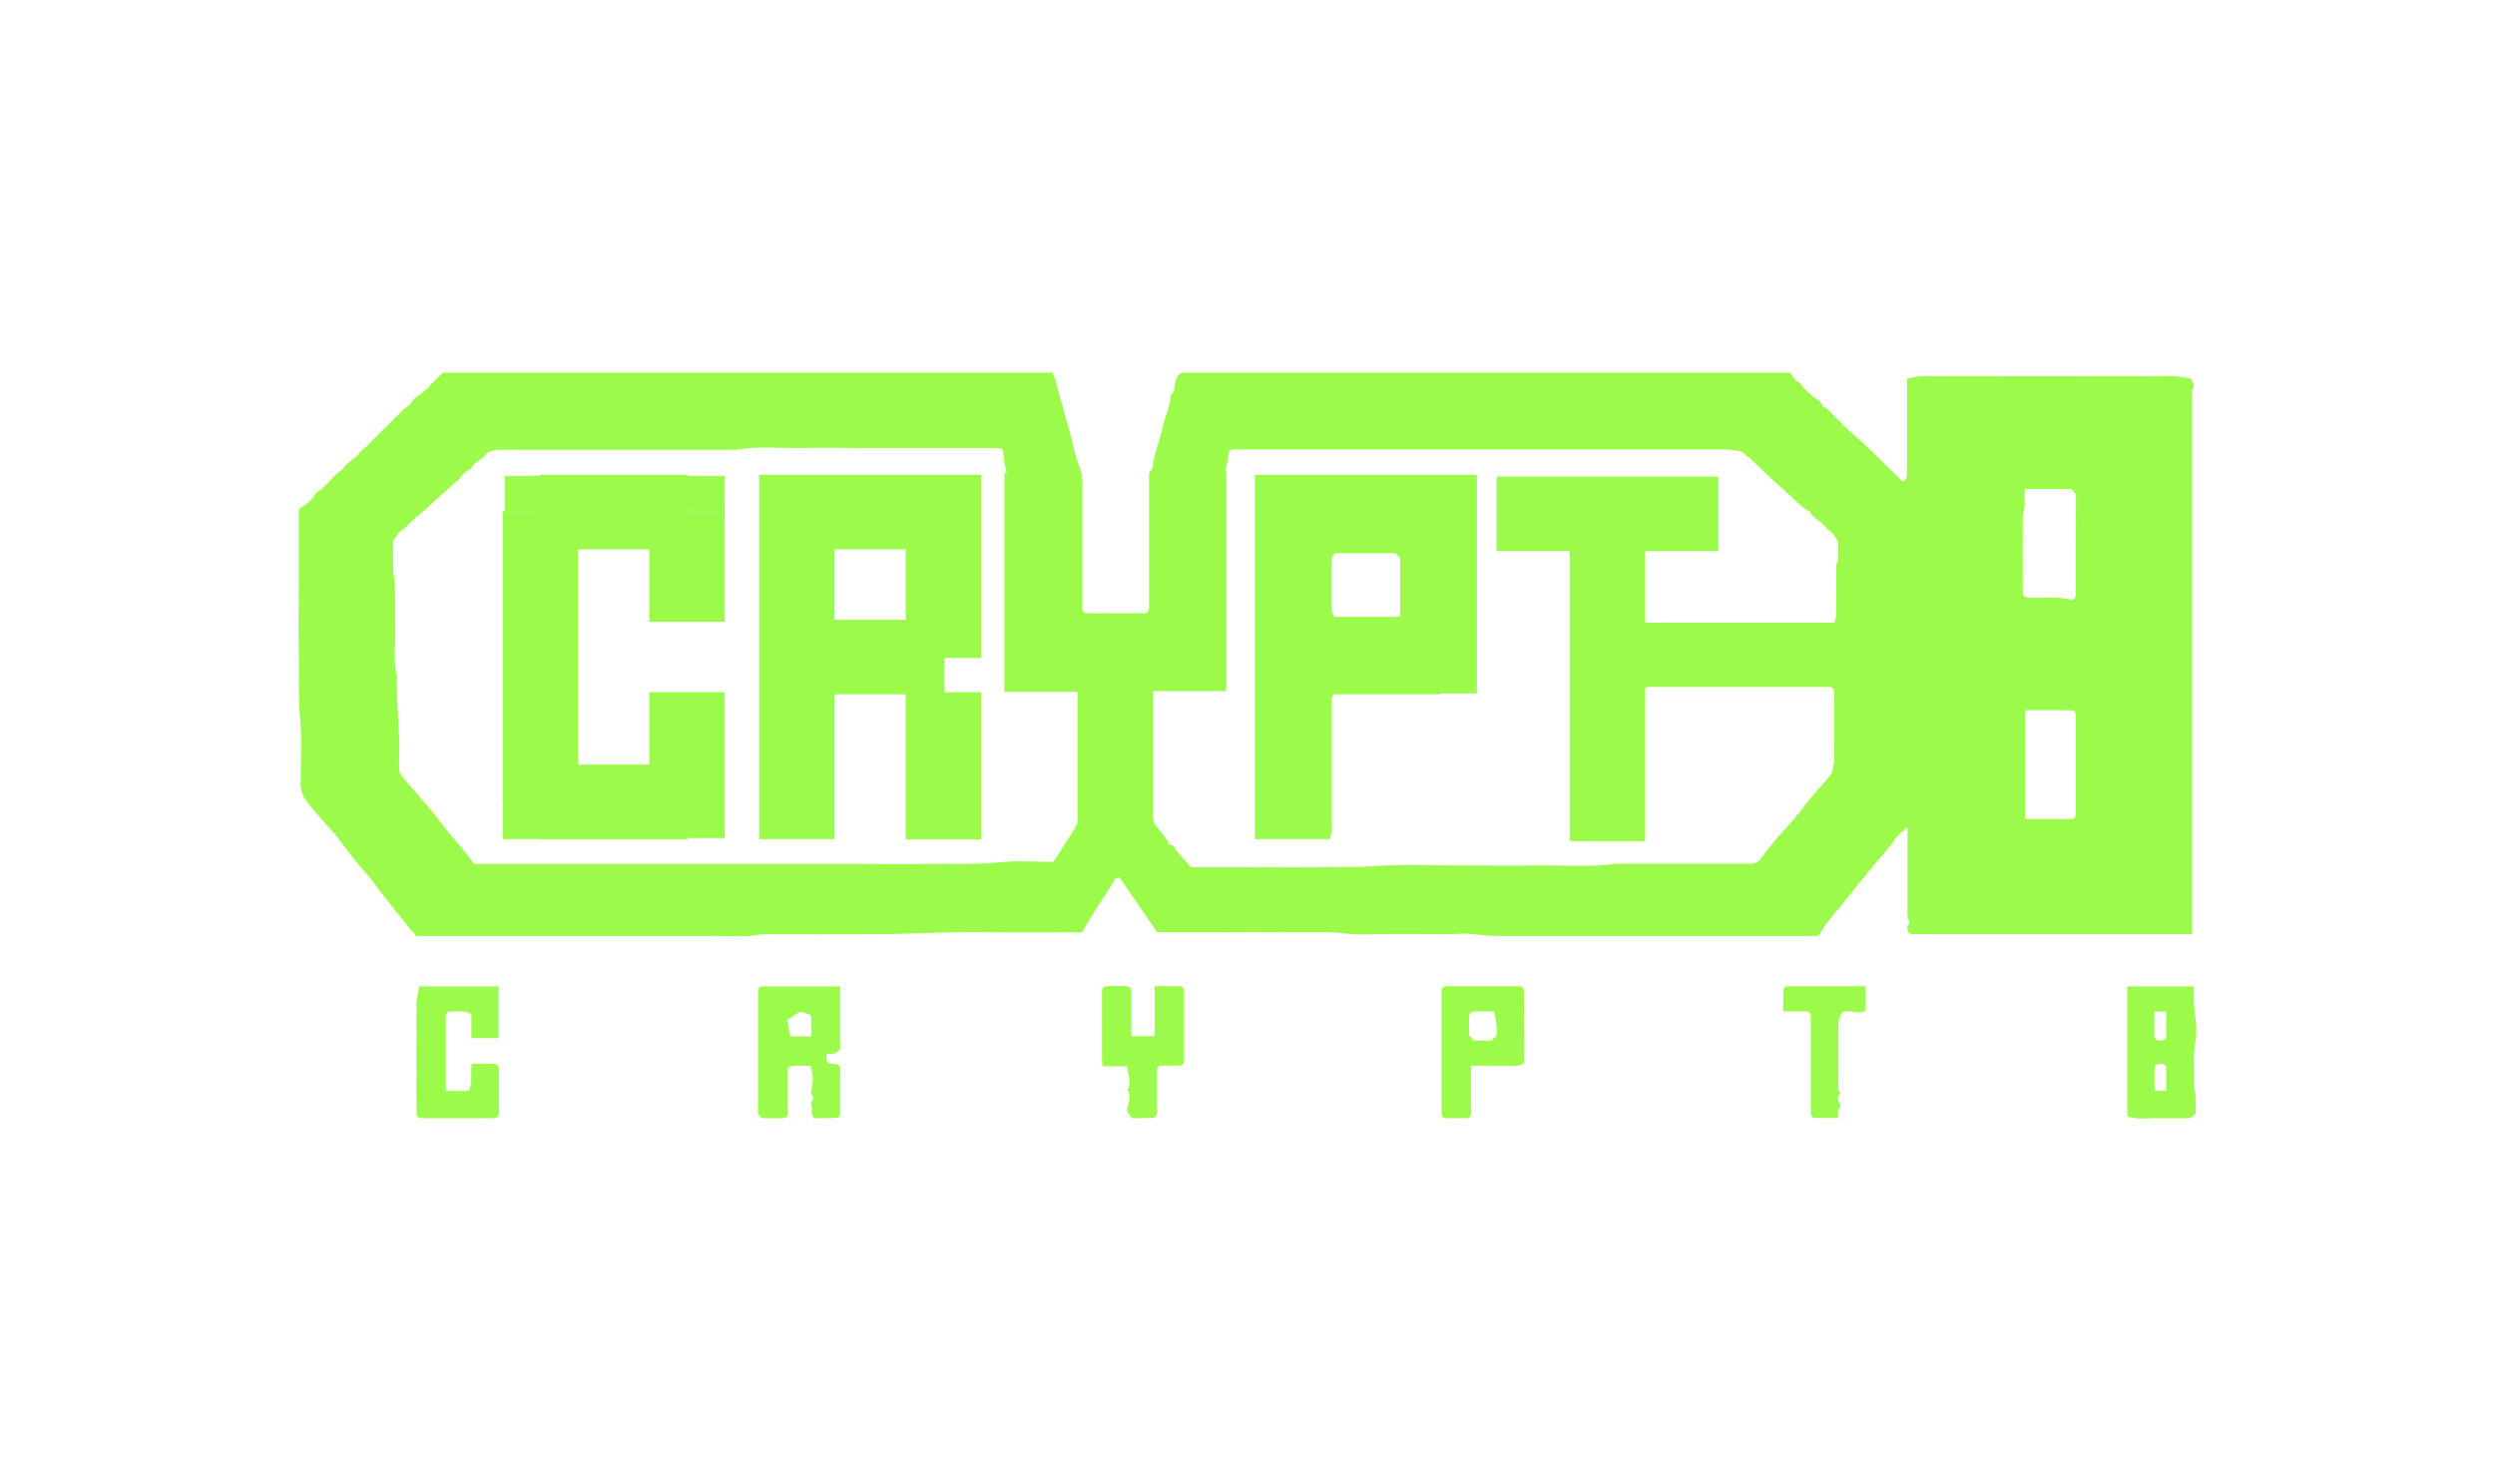 <svg xmlns="http://www.w3.org/2000/svg" width="116" height="69" viewBox="0 0 116 69" fill="none">
  <g filter="url(#filter0_d_6312_21442)">
    <path d="M101.857 17.604C101.129 17.429 100.411 17.491 99.693 17.491C96.426 17.48 93.148 17.491 89.881 17.491C89.662 17.491 89.454 17.47 89.246 17.491C89.048 17.511 88.861 17.573 88.663 17.614V18.941C88.663 19.979 88.663 21.018 88.663 22.056C88.663 22.221 88.632 22.344 88.445 22.375C87.623 21.594 86.863 20.771 85.999 20.051C85.781 19.866 85.594 19.64 85.386 19.455C85.177 19.27 85.032 19.013 84.751 18.91C84.678 18.601 84.356 18.54 84.179 18.344C84.043 18.2 83.866 18.087 83.773 17.923C83.669 17.758 83.481 17.707 83.377 17.552C83.336 17.48 83.284 17.408 83.232 17.326H54.929C54.69 17.491 54.648 17.717 54.607 17.943C54.586 18.067 54.628 18.21 54.482 18.303C54.451 18.324 54.42 18.375 54.42 18.406C54.42 18.797 54.253 19.146 54.149 19.517C54.045 19.866 53.972 20.226 53.868 20.576C53.754 20.936 53.629 21.296 53.597 21.686C53.587 21.738 53.577 21.82 53.545 21.84C53.389 21.943 53.421 22.098 53.421 22.241V28.319C53.348 28.555 53.202 28.514 53.067 28.514C52.276 28.514 51.485 28.514 50.694 28.514C50.341 28.514 50.32 28.494 50.32 28.134C50.32 28.072 50.32 28.01 50.32 27.949C50.32 26.067 50.32 24.185 50.32 22.303C50.32 22.149 50.299 21.995 50.237 21.84C50.081 21.45 49.956 21.049 49.873 20.637C49.748 20.041 49.539 19.475 49.404 18.889C49.352 18.653 49.258 18.437 49.206 18.2C49.134 17.912 49.082 17.593 48.915 17.326H20.592L20.093 17.82C19.947 17.974 19.801 18.128 19.635 18.262C19.468 18.406 19.219 18.509 19.146 18.683C19.042 18.91 18.813 18.951 18.677 19.115C18.553 19.27 18.397 19.393 18.261 19.537C18.105 19.691 17.959 19.835 17.814 19.979C17.679 20.113 17.533 20.257 17.398 20.391C17.242 20.535 17.117 20.72 16.94 20.833C16.773 20.936 16.701 21.1 16.565 21.224C16.399 21.367 16.222 21.491 16.055 21.645C15.993 21.697 15.972 21.799 15.91 21.84C15.452 22.128 15.192 22.632 14.713 22.889C14.536 23.249 14.214 23.455 13.891 23.681V27.239C13.891 28.278 13.87 29.316 13.891 30.355C13.912 31.383 13.86 32.401 13.954 33.43C14.047 34.427 13.974 35.445 13.974 36.453C13.974 36.72 14.058 36.967 14.203 37.173C14.453 37.533 14.755 37.851 15.036 38.191C15.244 38.438 15.483 38.664 15.681 38.921C16.107 39.486 16.534 40.052 17.002 40.587C17.158 40.761 17.314 40.936 17.45 41.132C17.689 41.492 17.98 41.81 18.241 42.16C18.49 42.499 18.792 42.808 19.031 43.147C19.125 43.281 19.271 43.353 19.323 43.517H30.05C30.966 43.517 31.882 43.528 32.787 43.517C33.672 43.497 34.566 43.61 35.44 43.435C37.188 43.435 38.937 43.445 40.685 43.435C42.422 43.425 44.16 43.312 45.898 43.343C47.354 43.363 48.811 43.343 50.309 43.343C50.549 42.941 50.788 42.53 51.048 42.119C51.298 41.728 51.569 41.348 51.797 40.936C51.86 40.823 51.974 40.792 52.058 40.813C52.651 41.677 53.223 42.51 53.795 43.332C53.868 43.332 53.91 43.343 53.951 43.343H56.875C57.853 43.343 58.821 43.332 59.799 43.343C60.756 43.363 61.724 43.291 62.681 43.414C63.254 43.486 63.836 43.425 64.419 43.425H66.105C66.687 43.425 67.26 43.456 67.842 43.414C68.415 43.384 68.977 43.517 69.538 43.517C74.408 43.517 79.278 43.517 84.147 43.517H84.532C84.678 43.301 84.793 43.106 84.928 42.931C85.167 42.623 85.417 42.314 85.666 42.016C85.781 41.872 85.895 41.728 86.02 41.584C86.124 41.45 86.239 41.317 86.332 41.183C86.436 41.019 86.582 40.906 86.697 40.751C86.978 40.381 87.29 40.031 87.591 39.672C87.737 39.507 87.873 39.332 88.008 39.168C88.049 39.116 88.07 39.034 88.112 38.983C88.164 38.91 88.237 38.849 88.309 38.787C88.362 38.736 88.413 38.674 88.476 38.633C88.538 38.581 88.559 38.489 88.684 38.489V38.684C88.684 39.929 88.684 41.183 88.684 42.427C88.684 42.551 88.684 42.705 88.746 42.808C88.85 42.962 88.642 43.024 88.674 43.168C88.715 43.343 88.757 43.425 88.944 43.435C89.038 43.435 89.132 43.435 89.215 43.435H101.92V18.478C101.92 18.355 101.868 18.2 101.93 18.118C102.065 17.902 101.94 17.758 101.857 17.604ZM50.101 38.252C50.07 38.324 50.029 38.386 49.997 38.458C49.685 38.993 49.331 39.507 48.978 40.072C48.187 40.072 47.344 40.001 46.522 40.093C45.377 40.206 44.233 40.145 43.088 40.165C41.944 40.186 40.809 40.165 39.665 40.165H22.038C21.851 39.918 21.664 39.661 21.466 39.414C21.248 39.157 21.008 38.91 20.811 38.643C20.426 38.15 20.041 37.656 19.624 37.183C19.468 37.008 19.323 36.823 19.166 36.658C19.021 36.494 18.886 36.319 18.74 36.155C18.615 36.011 18.532 35.846 18.553 35.641C18.563 35.538 18.553 35.435 18.553 35.322C18.625 34.026 18.407 32.73 18.459 31.435C18.282 30.776 18.386 30.108 18.376 29.44C18.355 28.761 18.386 28.082 18.365 27.404C18.355 27.085 18.293 26.766 18.282 26.447C18.272 26.118 18.272 25.789 18.282 25.45C18.282 25.306 18.22 25.162 18.355 25.028C18.449 24.946 18.48 24.792 18.584 24.73C18.927 24.494 19.187 24.165 19.51 23.907C19.76 23.712 19.989 23.506 20.207 23.29C20.415 23.085 20.654 22.91 20.863 22.704C21.019 22.55 21.206 22.416 21.362 22.252C21.518 22.077 21.653 21.871 21.903 21.799C22.018 21.491 22.371 21.419 22.548 21.172C22.694 20.966 22.933 20.925 23.162 20.915C23.516 20.905 23.859 20.915 24.213 20.915H34.202C35.191 20.74 36.179 20.843 37.178 20.833C38.166 20.812 39.155 20.833 40.144 20.833H46.21C46.636 20.833 46.636 20.833 46.668 21.275C46.688 21.47 46.72 21.686 46.782 21.861C46.792 21.902 46.803 21.933 46.813 21.974H46.699V32.165H50.101V38.252ZM85.406 26.18C85.365 26.262 85.375 26.375 85.375 26.478C85.375 27.198 85.375 27.918 85.365 28.648C85.365 28.751 85.313 28.864 85.281 28.946H76.427V32.031C76.489 32 76.552 31.959 76.614 31.939C76.697 31.918 76.791 31.939 76.885 31.939H84.813C84.886 31.939 84.969 31.939 85.042 31.939C85.198 31.949 85.271 32.021 85.281 32.185C85.292 32.278 85.281 32.37 85.281 32.453V34.715C85.281 34.921 85.292 35.137 85.281 35.342C85.261 35.538 85.209 35.733 85.157 35.969C84.751 36.463 84.283 36.967 83.866 37.502C83.513 37.965 83.138 38.407 82.732 38.839C82.399 39.199 82.118 39.61 81.806 39.99C81.744 40.072 81.629 40.124 81.525 40.145C81.421 40.175 81.317 40.155 81.203 40.155H75.178C73.961 40.33 72.743 40.227 71.515 40.237C70.288 40.258 69.049 40.237 67.822 40.237C66.594 40.237 65.356 40.175 64.128 40.258C63.16 40.33 62.203 40.309 61.245 40.319C60.278 40.34 59.3 40.319 58.322 40.319H55.366C55.117 40.042 54.867 39.743 54.607 39.445C54.628 39.25 54.378 39.353 54.336 39.199C54.305 39.096 54.222 39.003 54.149 38.91C54.045 38.767 53.941 38.623 53.827 38.499C53.702 38.365 53.629 38.221 53.608 38.057V32.134H57.011V21.943H56.99C56.99 21.81 57 21.676 57.052 21.532C57.135 21.347 57.021 21.1 57.25 20.894H57.593C61.37 20.894 65.158 20.894 68.935 20.894C71.588 20.894 74.252 20.894 76.905 20.894C77.998 20.894 79.09 20.894 80.183 20.894C80.433 20.894 80.682 20.936 80.922 20.987C81.099 21.018 81.161 21.234 81.338 21.285C81.38 21.296 81.4 21.347 81.432 21.378C81.973 21.892 82.514 22.416 83.076 22.9C83.429 23.198 83.721 23.578 84.147 23.794C84.303 24.123 84.688 24.226 84.886 24.524C84.969 24.648 85.115 24.668 85.198 24.792C85.344 24.997 85.51 25.183 85.469 25.45C85.427 25.717 85.531 25.954 85.406 26.18ZM96.509 37.759C96.509 38.026 96.457 38.078 96.207 38.078C95.531 38.078 94.844 38.078 94.147 38.078V33.018C94.844 33.018 95.52 33.018 96.207 33.018C96.457 33.018 96.509 33.08 96.509 33.337C96.509 34.674 96.509 36.011 96.509 37.347C96.509 37.491 96.509 37.625 96.509 37.759ZM96.509 27.578C96.509 27.825 96.436 27.928 96.186 27.866C95.562 27.722 94.938 27.815 94.303 27.784C94.116 27.774 94.043 27.712 94.043 27.517C94.043 26.345 94.032 25.172 94.043 24C94.043 23.805 94.147 23.619 94.136 23.404C94.116 23.198 94.136 22.982 94.136 22.735H96.301C96.353 22.797 96.415 22.879 96.519 23.003C96.509 24.494 96.509 26.036 96.509 27.578Z" fill="#9CFA4A" />
    <path d="M61.91 38.809C60.88 38.809 59.891 38.809 58.903 38.809C58.83 38.809 58.747 38.809 58.674 38.809C58.528 38.809 58.456 38.727 58.445 38.593C58.435 38.49 58.445 38.387 58.445 38.274C58.445 33.112 58.445 27.95 58.445 22.788C58.445 22.716 58.445 22.633 58.445 22.561C58.456 22.335 58.508 22.284 58.736 22.273C58.799 22.273 58.861 22.273 58.924 22.273C61.983 22.273 65.042 22.273 68.091 22.273C68.58 22.273 68.58 22.304 68.58 22.777C68.569 25.759 68.58 28.731 68.58 31.713C68.58 31.806 68.58 31.898 68.58 31.981C68.58 32.125 68.496 32.197 68.361 32.207C68.257 32.217 68.153 32.207 68.039 32.207C66.166 32.207 64.293 32.207 62.43 32.207C62.326 32.207 62.212 32.176 62.118 32.217C62.035 32.248 61.952 32.33 61.931 32.413C61.9 32.505 61.92 32.618 61.92 32.721C61.92 34.644 61.92 36.577 61.92 38.5C61.91 38.593 61.91 38.685 61.91 38.809ZM62.077 25.718C61.9 25.872 61.91 26.068 61.91 26.253C61.91 26.88 61.91 27.518 61.91 28.145C61.91 28.34 61.92 28.515 62.035 28.68C63.055 28.68 64.064 28.68 65.094 28.68C65.094 27.754 65.094 26.839 65.094 25.955C65.011 25.862 64.948 25.78 64.886 25.718C63.918 25.718 62.982 25.718 62.077 25.718Z" fill="#9CFA4A" />
    <path d="M38.8 39.014H35.294V22.078H43.91V23.765H45.616V30.593H43.91V32.187H45.616V39.025H42.109V32.279H38.8V39.014ZM38.8 25.544V28.814H42.109V25.544H38.8ZM43.91 22.078H45.616V23.765H43.91V22.078Z" fill="#9CFA4A" />
    <path d="M25.078 39.014V37.318H23.371V23.765H25.078V22.078H31.987V23.765H33.693V28.906H30.186V25.544H26.878V35.549H30.186V32.187H33.693V37.328H31.987V39.025H25.078V39.014ZM23.381 37.318H25.088V39.014H23.381V37.318ZM23.475 22.13H25.088V23.754H23.475V22.13ZM31.987 22.13H33.693V23.754H31.987V22.13ZM31.987 37.277H33.693V38.963H31.987V37.277Z" fill="#9CFA4A" />
    <path d="M61.848 39.014H58.342V22.078H66.957V23.765H68.664V30.593H66.957V32.279H61.848V39.014ZM61.848 25.544V28.814H65.157V25.544H61.848ZM66.957 22.078H68.664V23.765H66.957V22.078ZM66.957 30.593H68.664V32.238H66.957V30.593Z" fill="#9CFA4A" />
    <path d="M76.489 39.107H72.983V25.626H69.58V22.16H79.892V25.626H76.489V39.107Z" fill="#9CFA4A" />
    <path d="M37.834 51.99C37.782 51.867 37.699 51.723 37.72 51.692C37.845 51.579 37.699 51.496 37.71 51.394C37.72 51.291 37.71 51.188 37.803 51.116C37.814 51.106 37.814 51.054 37.803 51.034C37.626 50.766 37.782 50.509 37.793 50.252C37.803 50.026 37.73 49.8 37.699 49.553C37.418 49.553 37.148 49.553 36.877 49.553C36.69 49.553 36.617 49.625 36.617 49.82C36.617 50.396 36.617 50.962 36.617 51.538C36.617 51.61 36.617 51.692 36.617 51.764C36.617 51.908 36.534 51.98 36.399 51.99C36.076 52 35.764 52 35.441 51.98C35.368 51.98 35.306 51.856 35.244 51.784C35.223 51.754 35.244 51.692 35.244 51.651C35.244 49.82 35.244 47.98 35.244 46.149C35.244 46.046 35.306 45.944 35.327 45.861C36.607 45.861 37.834 45.861 39.062 45.861C39.062 46.849 39.062 47.825 39.062 48.792C38.896 48.967 38.698 49.039 38.428 49.008C38.428 49.09 38.428 49.162 38.428 49.234C38.417 49.378 38.511 49.44 38.636 49.46C38.698 49.471 38.761 49.46 38.813 49.46C38.979 49.481 39.052 49.543 39.062 49.697C39.073 49.82 39.062 49.934 39.062 50.057C39.062 50.602 39.062 51.137 39.062 51.682C39.062 51.928 39 51.98 38.74 51.98C38.459 51.99 38.157 51.99 37.834 51.99ZM37.72 48.185C37.72 47.908 37.71 47.64 37.72 47.373C37.72 47.27 37.689 47.178 37.606 47.157C37.429 47.116 37.252 46.972 37.065 47.116C36.919 47.219 36.752 47.322 36.596 47.424C36.648 47.702 36.7 47.949 36.742 48.185C37.075 48.185 37.387 48.185 37.72 48.185Z" fill="#9CFA4A" />
    <path d="M98.902 45.861C99.933 45.861 100.952 45.861 101.993 45.861C101.993 46.016 101.993 46.16 101.993 46.303C101.972 47.003 102.201 47.692 102.076 48.381C101.951 49.049 102.024 49.707 102.003 50.376C101.993 50.602 102.066 50.828 102.086 51.065C102.097 51.291 102.086 51.517 102.086 51.774C102.024 51.815 101.941 51.877 101.795 51.99C101.379 51.99 100.879 52 100.38 51.99C99.891 51.969 99.391 52.083 98.902 51.898C98.902 49.892 98.902 47.887 98.902 45.861ZM100.161 47.034C100.161 47.414 100.161 47.784 100.161 48.154C100.161 48.309 100.255 48.381 100.421 48.381C100.619 48.391 100.702 48.329 100.713 48.134C100.723 47.764 100.713 47.394 100.713 47.034C100.515 47.034 100.349 47.034 100.161 47.034ZM100.713 50.715C100.713 50.365 100.713 50.026 100.713 49.687C100.713 49.532 100.619 49.46 100.463 49.46C100.265 49.45 100.172 49.522 100.172 49.697C100.161 50.036 100.172 50.376 100.172 50.715C100.359 50.715 100.515 50.715 100.713 50.715Z" fill="#9CFA4A" />
    <path d="M19.49 45.861C20.718 45.861 21.945 45.861 23.184 45.861C23.184 46.663 23.184 47.455 23.184 48.268C22.767 48.268 22.351 48.268 21.914 48.268C21.914 47.887 21.914 47.517 21.914 47.157C21.571 46.931 21.207 47.065 20.863 47.023C20.811 47.075 20.77 47.116 20.728 47.157C20.728 48.329 20.728 49.502 20.728 50.715C20.905 50.715 21.071 50.725 21.248 50.725C21.425 50.725 21.613 50.725 21.779 50.725C22.018 50.324 21.852 49.903 21.935 49.46C22.258 49.46 22.611 49.46 22.955 49.46C23.111 49.46 23.194 49.543 23.194 49.707C23.194 50.386 23.194 51.065 23.194 51.743C23.194 51.908 23.111 51.98 22.955 51.99C22.924 51.99 22.892 51.99 22.861 51.99C21.8 51.99 20.728 51.99 19.667 51.99C19.417 51.99 19.365 51.928 19.365 51.671C19.365 49.985 19.355 48.298 19.365 46.612C19.375 46.376 19.448 46.139 19.49 45.861Z" fill="#9CFA4A" />
    <path d="M70.861 49.42C70.684 49.553 70.507 49.553 70.309 49.553C69.685 49.543 69.061 49.553 68.395 49.553C68.395 49.821 68.395 50.088 68.395 50.345C68.395 50.798 68.395 51.25 68.395 51.703C68.395 51.929 68.333 51.991 68.104 51.991C67.844 51.991 67.583 51.991 67.323 51.991C67.073 51.991 67.022 51.929 67.022 51.672C67.022 50.654 67.022 49.626 67.022 48.608C67.022 47.795 67.022 46.983 67.022 46.17C67.022 45.913 67.073 45.852 67.323 45.852C68.405 45.852 69.477 45.852 70.559 45.852C70.778 45.852 70.851 45.913 70.851 46.139C70.861 47.24 70.861 48.33 70.861 49.42ZM68.53 48.381C68.801 48.381 69.071 48.381 69.352 48.381C69.425 48.309 69.498 48.237 69.571 48.155C69.623 47.775 69.55 47.404 69.456 47.024C69.373 47.024 69.279 47.024 69.196 47.024C68.999 47.024 68.801 47.024 68.603 47.024C68.353 47.034 68.312 47.086 68.301 47.343C68.301 47.61 68.301 47.877 68.301 48.145C68.385 48.227 68.457 48.309 68.53 48.381Z" fill="#9CFA4A" />
    <path d="M52.641 51.99C52.579 51.919 52.516 51.836 52.412 51.703C52.339 51.415 52.693 51.044 52.422 50.684C52.62 50.314 52.464 49.954 52.391 49.574C52.038 49.574 51.663 49.574 51.257 49.574C51.247 49.44 51.236 49.327 51.236 49.214C51.236 48.247 51.236 47.291 51.236 46.325C51.236 46.252 51.236 46.17 51.236 46.098C51.247 45.934 51.32 45.852 51.476 45.852C51.767 45.841 52.058 45.841 52.339 45.852C52.527 45.852 52.599 45.923 52.599 46.119C52.599 46.797 52.599 47.476 52.599 48.175C52.953 48.175 53.307 48.175 53.682 48.175C53.682 47.414 53.682 46.654 53.682 45.852C54.056 45.852 54.42 45.852 54.774 45.852C54.993 45.852 55.055 45.913 55.055 46.139C55.055 46.746 55.055 47.343 55.055 47.949C55.055 48.381 55.055 48.823 55.055 49.255C55.055 49.481 54.993 49.543 54.774 49.543C54.535 49.543 54.285 49.543 54.046 49.543C53.858 49.543 53.786 49.615 53.786 49.81C53.786 50.428 53.786 51.044 53.786 51.661C53.786 51.919 53.734 51.97 53.474 51.98C53.203 51.99 52.932 51.99 52.641 51.99Z" fill="#9CFA4A" />
    <path d="M82.911 47.024C82.911 46.684 82.9 46.376 82.911 46.068C82.911 45.944 82.994 45.852 83.14 45.852C83.275 45.852 83.41 45.852 83.546 45.852C84.597 45.852 85.647 45.852 86.719 45.852C86.771 46.037 86.74 46.222 86.74 46.417C86.75 46.612 86.74 46.808 86.74 47.003C86.615 47.034 86.501 47.075 86.386 47.075C86.261 47.075 86.126 47.024 86.001 47.034C85.876 47.034 85.71 46.962 85.627 47.106C85.554 47.219 85.512 47.363 85.471 47.497C85.45 47.548 85.471 47.62 85.471 47.672C85.471 48.587 85.471 49.502 85.471 50.417C85.471 50.53 85.418 50.654 85.533 50.757C85.554 50.777 85.564 50.849 85.543 50.87C85.429 51.014 85.429 51.158 85.543 51.302C85.575 51.343 85.585 51.446 85.554 51.466C85.398 51.61 85.512 51.806 85.439 51.98C85.127 51.98 84.805 51.98 84.493 51.98C84.243 51.98 84.191 51.919 84.191 51.661C84.191 50.294 84.191 48.926 84.191 47.559C84.191 47.466 84.191 47.373 84.191 47.291C84.18 47.096 84.118 47.024 83.931 47.024C83.598 47.024 83.265 47.024 82.911 47.024Z" fill="#9CFA4A" />
  </g>
  <defs>
    <filter id="filter0_d_6312_21442" x="-3.812" y="-13.812" width="122.623" height="96.623" filterUnits="userSpaceOnUse" color-interpolation-filters="sRGB">
      <feFlood flood-opacity="0" result="BackgroundImageFix" />
      <feColorMatrix in="SourceAlpha" type="matrix" values="0 0 0 0 0 0 0 0 0 0 0 0 0 0 0 0 0 0 127 0" result="hardAlpha" />
      <feOffset />
      <feGaussianBlur stdDeviation="6.906" />
      <feColorMatrix type="matrix" values="0 0 0 0 0.612 0 0 0 0 0.98 0 0 0 0 0.29 0 0 0 0.2 0" />
      <feBlend mode="normal" in2="BackgroundImageFix" result="effect1_dropShadow_6312_21442" />
      <feBlend mode="normal" in="SourceGraphic" in2="effect1_dropShadow_6312_21442" result="shape" />
    </filter>
  </defs>
</svg>